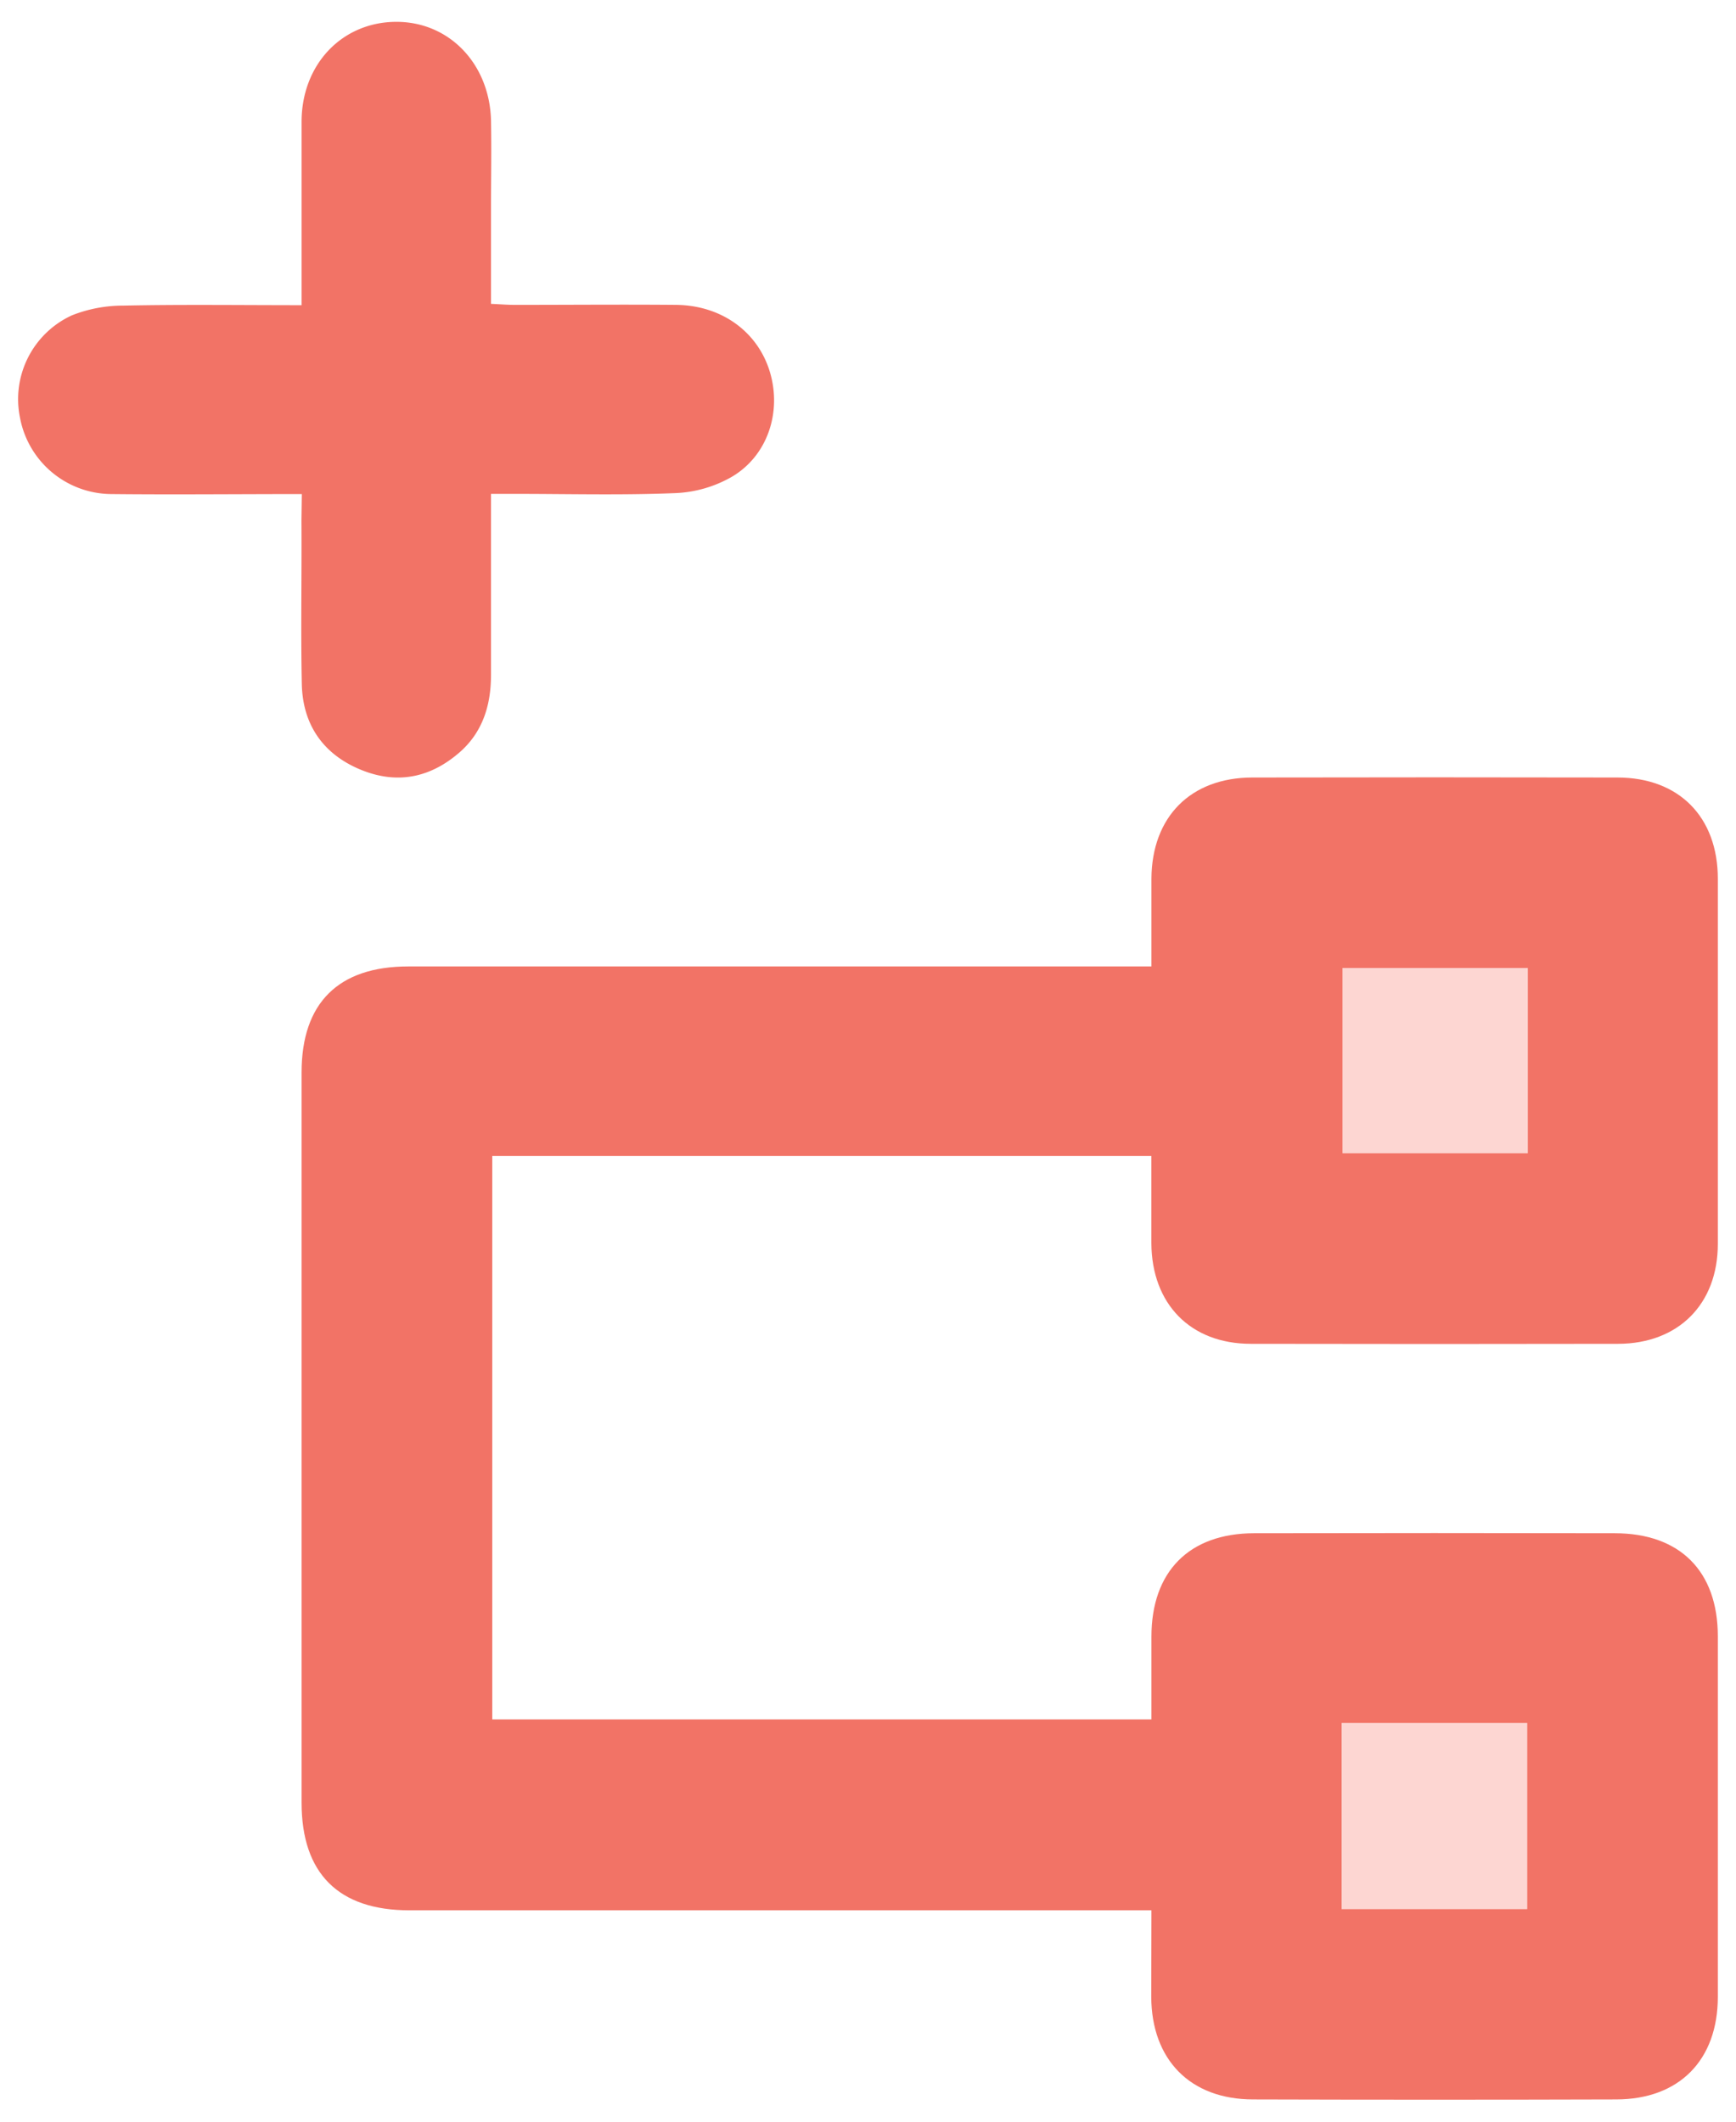 <svg id="Layer_1" data-name="Layer 1" xmlns="http://www.w3.org/2000/svg" viewBox="0 0 287.59 351.5"><g id="Layer_2" data-name="Layer 2"><g id="Layer_1-2" data-name="Layer 1-2"><path d="M190.75,316.48H67.82c-11.75,0-17.85-6.12-17.86-17.81v-121c0-11.51,6.1-17.56,17.67-17.56H190.75V145.57c.06-10.25,6.5-16.74,16.7-16.76q30.26-.06,60.48,0c10.2,0,16.65,6.53,16.65,16.78v60.48c0,10-6.56,16.54-16.52,16.56q-30.43.06-60.85,0c-10,0-16.41-6.61-16.47-16.65V191.51H81.55v93.34h109.2V271.14c0-10.77,6.24-17.11,17-17.13q29.88-.06,59.74,0c10.82,0,17.08,6.29,17.09,17.06v59.74c0,10.48-6.4,17-16.86,17q-30.08.09-60.12,0c-10.43,0-16.84-6.59-16.88-17C190.74,326.16,190.75,321.53,190.75,316.48Zm31.51-.2H253V285.45H222.26ZM253.1,160.37H222.41v30.68H253.1Z" fill="#f27366"/><path d="M50,81.85c-10.89,0-21.26.11-31.62,0A15.49,15.49,0,0,1,3.31,69.18a15.27,15.27,0,0,1,8.61-16.94,23,23,0,0,1,8.51-1.61c9.64-.2,19.29-.07,29.53-.07V20.19c0-9.47,6.63-16.45,15.49-16.57s15.61,6.86,15.89,16.24c.1,5,0,10,0,15V50.34c1.44.06,2.72.17,4,.17,8.91,0,17.84-.08,26.75,0,7.57.11,13.53,4.56,15.48,11.21s-.46,13.82-6.33,17.27a20.45,20.45,0,0,1-9.27,2.7c-8.9.37-17.82.13-26.74.13H81.34v30c0,4.83-1.28,9.21-4.9,12.55-4.9,4.42-10.49,5.68-16.65,3.16s-9.63-7.37-9.79-14.16c-.19-9,0-18.06-.06-27.1Z" fill="#f27366"/><path d="M222.26,316.28V285.45H253v30.83Z" fill="#f67567" opacity="0.3" style="isolation:isolate"/><path d="M253.1,160.37v30.68H222.41V160.37Z" fill="#f67567" opacity="0.3" style="isolation:isolate"/></g></g></svg>